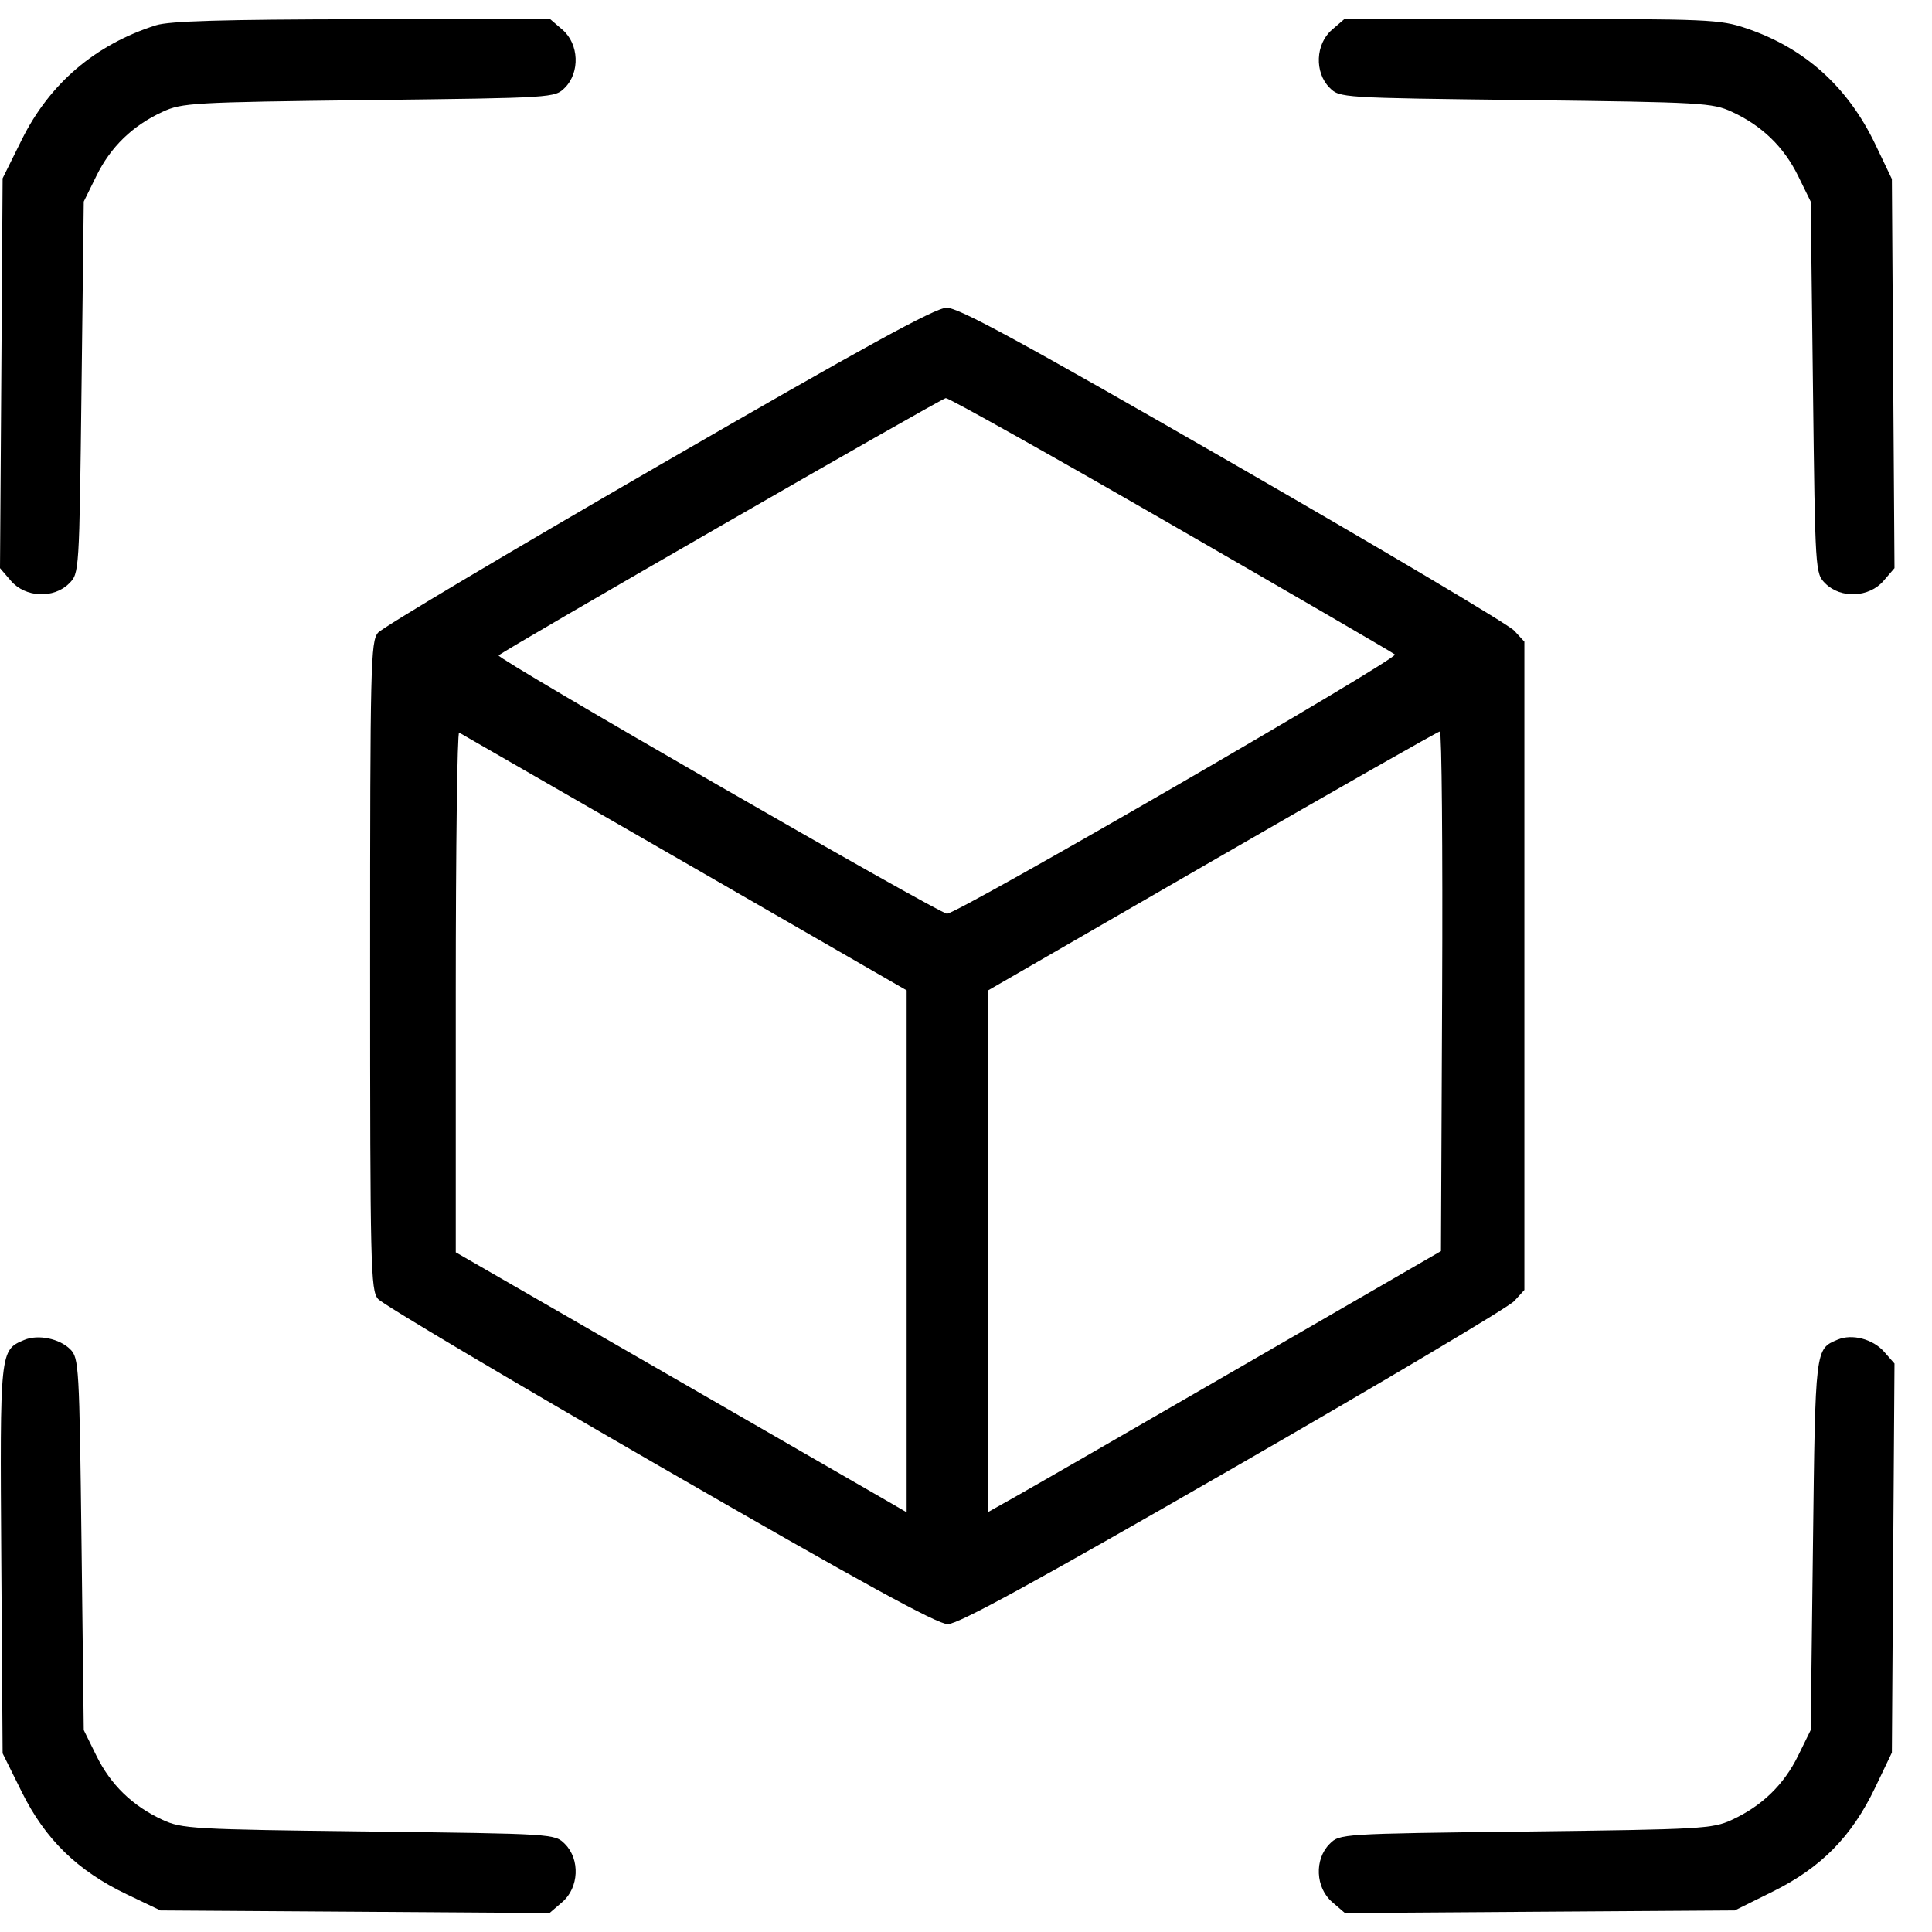<svg width="51" height="51" viewBox="0 0 51 51" fill="none" xmlns="http://www.w3.org/2000/svg">
<path fill-rule="evenodd" clip-rule="evenodd" d="M4.116 0.667C2.516 1.175 1.31 2.204 0.575 3.687L0.069 4.707L0.035 9.852L0 14.997L0.29 15.334C0.669 15.775 1.418 15.808 1.824 15.402C2.092 15.134 2.093 15.123 2.152 10.227L2.211 5.321L2.544 4.644C2.92 3.878 3.496 3.319 4.288 2.953C4.804 2.714 5.067 2.699 9.737 2.642C14.632 2.583 14.644 2.582 14.912 2.315C15.315 1.911 15.284 1.16 14.849 0.785L14.517 0.5L9.555 0.508C5.89 0.514 4.467 0.555 4.116 0.667ZM35.161 0.785C34.725 1.16 34.694 1.911 35.098 2.315C35.365 2.582 35.377 2.583 40.273 2.642C44.943 2.699 45.206 2.714 45.721 2.953C46.513 3.319 47.09 3.878 47.466 4.644L47.798 5.321L47.858 10.227C47.917 15.123 47.918 15.134 48.185 15.402C48.592 15.808 49.34 15.775 49.72 15.334L50.01 14.997L49.975 9.861L49.941 4.725L49.504 3.811C48.778 2.29 47.637 1.265 46.092 0.745C45.405 0.513 45.096 0.5 40.429 0.5H35.492L35.161 0.785ZM17.387 12.292C13.427 14.581 10.092 16.566 9.978 16.703C9.784 16.935 9.77 17.533 9.77 25.495C9.77 33.458 9.784 34.056 9.978 34.288C10.092 34.425 13.439 36.413 17.414 38.705C22.748 41.781 24.74 42.873 25.018 42.873C25.295 42.873 27.276 41.79 32.549 38.755C36.485 36.491 39.825 34.506 39.972 34.345L40.24 34.052V25.495V16.939L39.972 16.648C39.825 16.487 36.483 14.503 32.546 12.237C26.928 9.004 25.301 8.119 24.988 8.124C24.685 8.128 22.839 9.14 17.387 12.292ZM30.918 13.845C34.114 15.686 36.771 17.23 36.822 17.277C36.933 17.379 25.267 24.13 24.998 24.12C24.779 24.111 13.087 17.377 13.162 17.302C13.304 17.16 24.846 10.519 24.967 10.509C25.044 10.503 27.723 12.004 30.918 13.845ZM18.072 22.765L23.933 26.143V33.032V39.921L23.547 39.696C23.334 39.572 20.656 38.028 17.596 36.265L12.031 33.058V26.175C12.031 22.389 12.071 19.313 12.12 19.339C12.169 19.366 14.847 20.907 18.072 22.765ZM38.069 26.166L38.038 33.026L32.801 36.054C29.921 37.72 27.229 39.27 26.82 39.5L26.076 39.918V33.033V26.148L31.997 22.73C35.254 20.849 37.96 19.31 38.009 19.309C38.059 19.307 38.086 22.393 38.069 26.166ZM0.641 35.371C-0.004 35.642 -0.003 35.636 0.034 41.173L0.069 46.284L0.575 47.304C1.194 48.554 2.044 49.383 3.342 50.004L4.235 50.431L9.371 50.465L14.506 50.5L14.843 50.21C15.284 49.831 15.318 49.082 14.912 48.676C14.644 48.408 14.632 48.407 9.737 48.348C5.067 48.291 4.804 48.276 4.288 48.038C3.496 47.672 2.92 47.112 2.544 46.346L2.211 45.67L2.152 40.763C2.095 36.054 2.083 35.847 1.854 35.618C1.57 35.334 1.004 35.219 0.641 35.371ZM48.508 35.364C47.915 35.615 47.921 35.566 47.858 40.778L47.798 45.67L47.466 46.346C47.09 47.112 46.513 47.672 45.721 48.038C45.206 48.276 44.943 48.291 40.273 48.348C35.377 48.407 35.365 48.408 35.098 48.676C34.692 49.082 34.725 49.831 35.166 50.21L35.503 50.5L40.648 50.465L45.793 50.431L46.803 49.93C48.076 49.299 48.883 48.478 49.499 47.189L49.941 46.265L49.975 41.129L50.01 35.994L49.737 35.684C49.439 35.346 48.889 35.202 48.508 35.364Z" fill="url(#paint0_linear_2582_16941)"/>
<defs>
<linearGradient id="paint0_linear_2582_16941" x1="0" y1="26.176" x2="50.01" y2="26.176" gradientUnits="userSpaceOnUse">
<stop stopColor="#00469F"/>
<stop offset="1" stopColor="#1E79D6"/>
</linearGradient>
</defs>
</svg>

